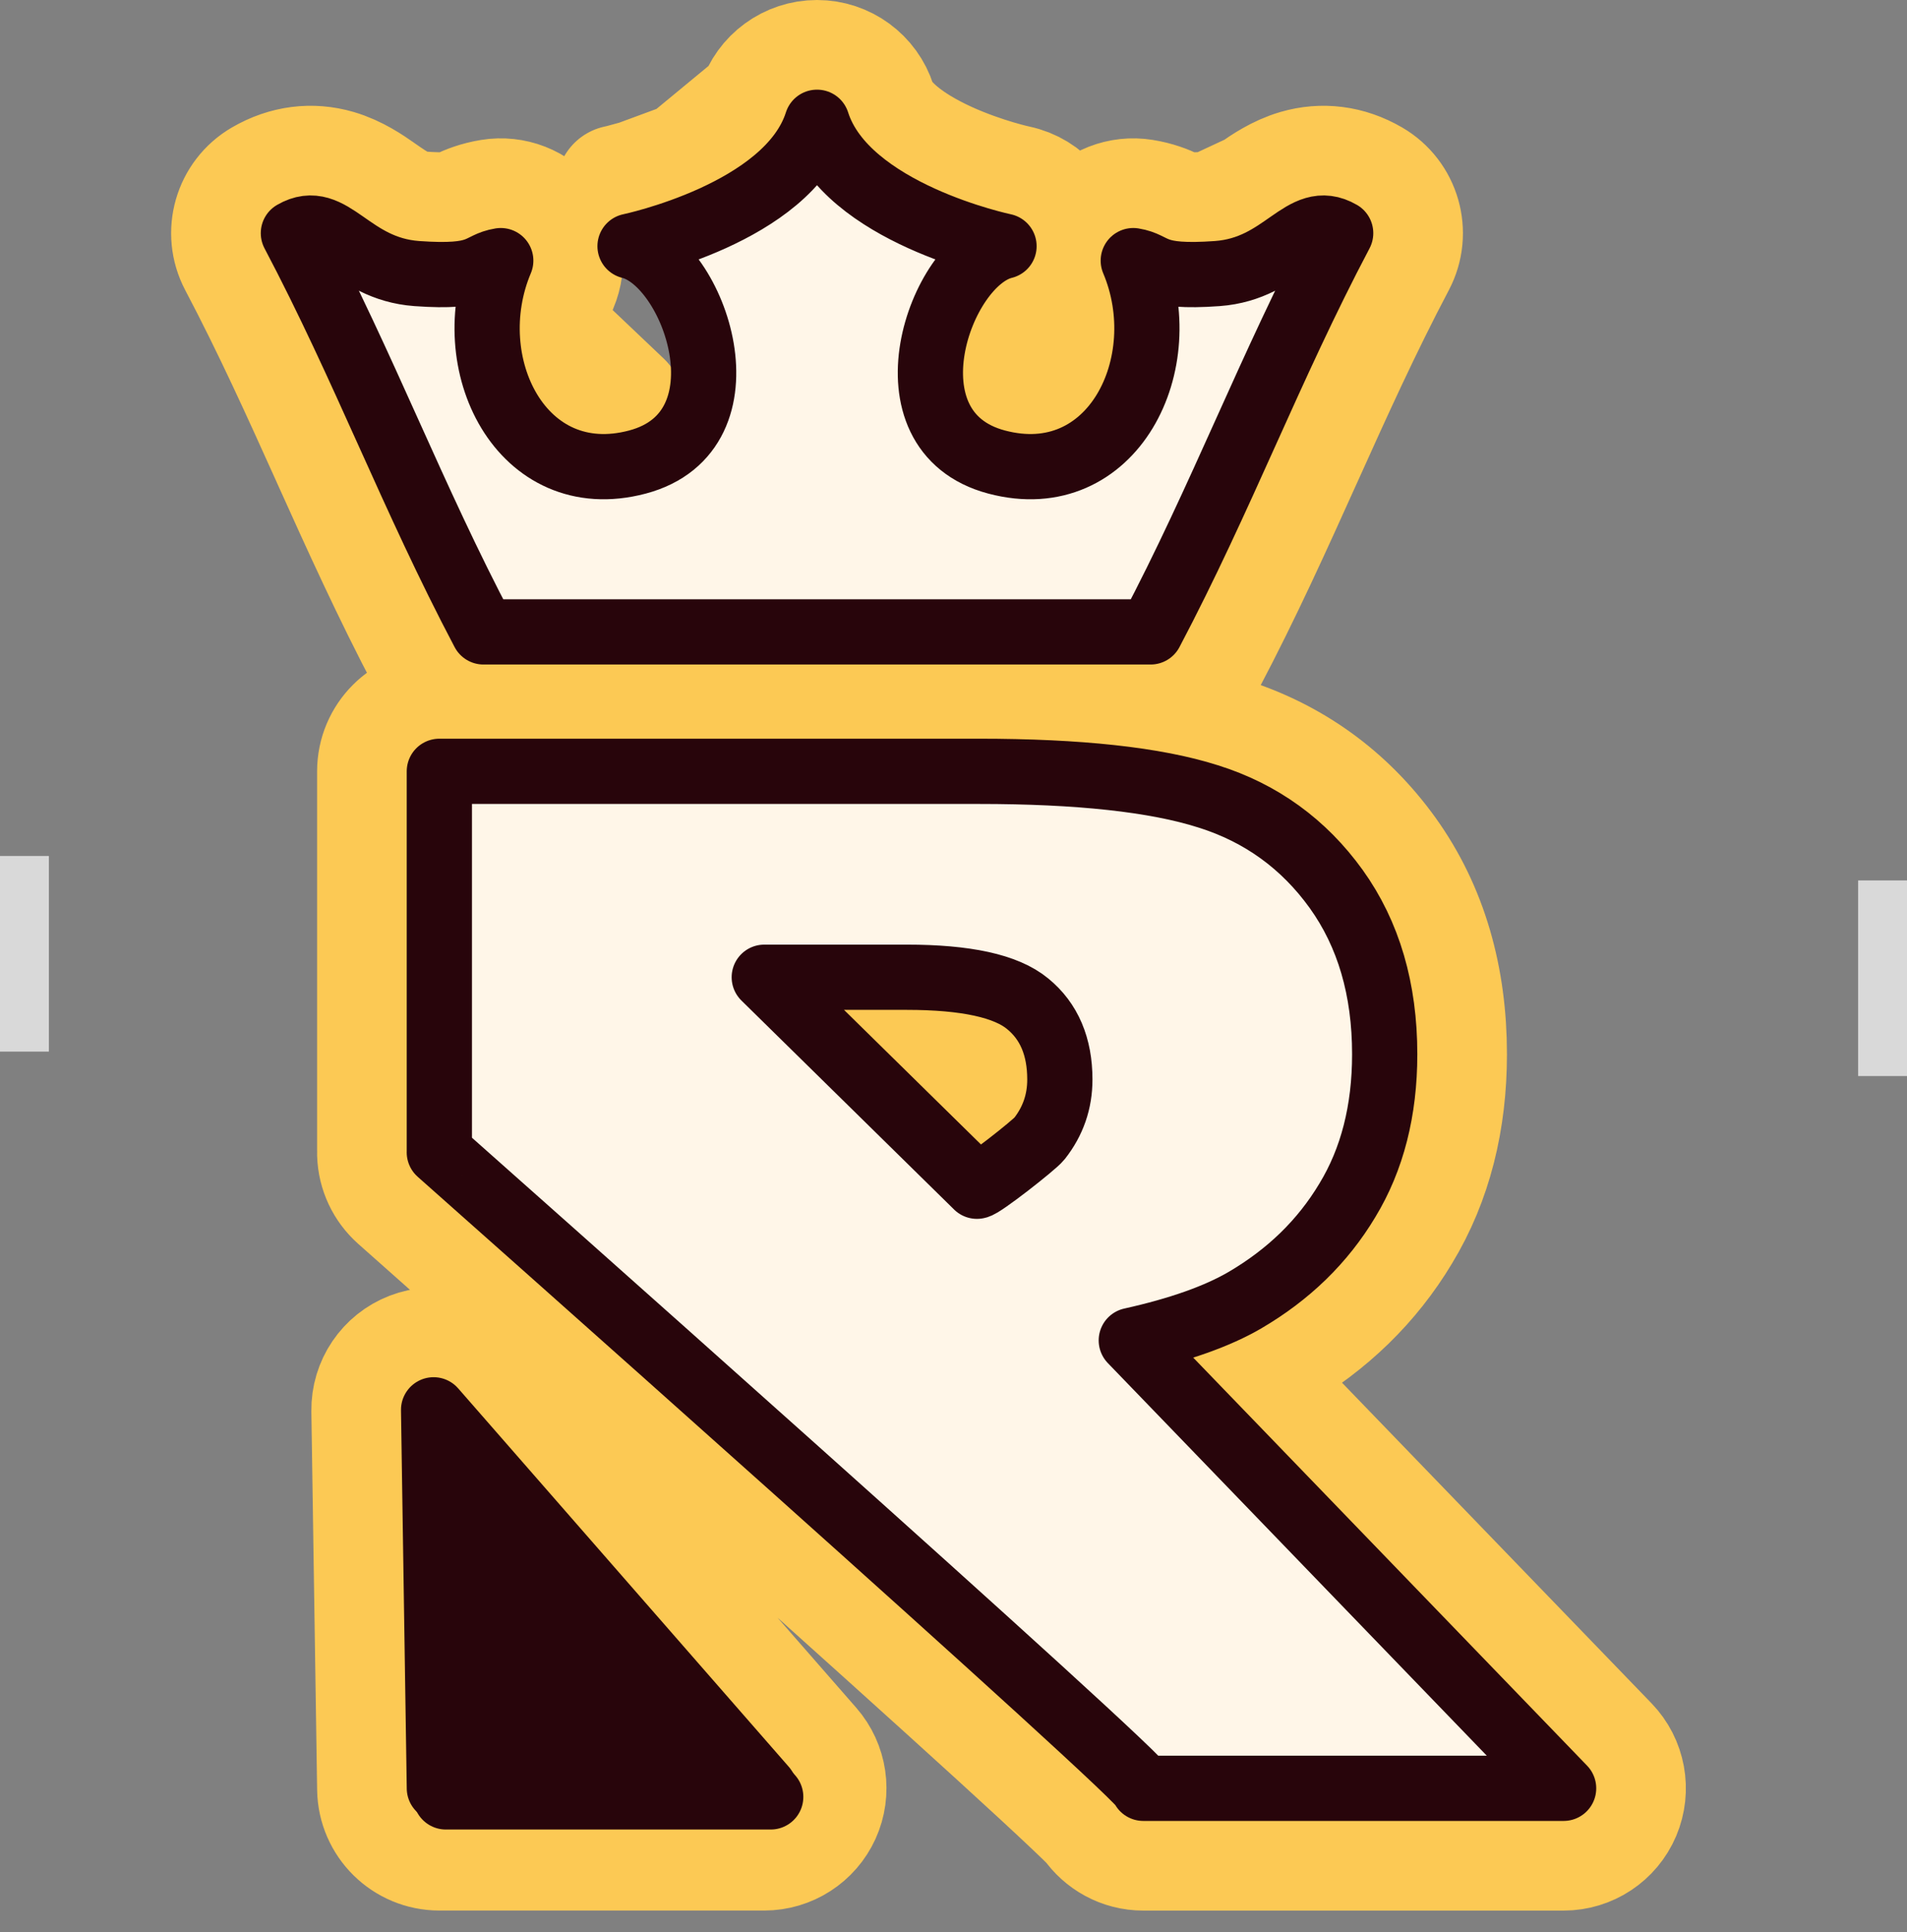 <svg width="78" height="79" viewBox="0 0 78 79" fill="none" xmlns="http://www.w3.org/2000/svg">
<rect x="0" y="0" width="78" height="79" fill="#808080" stroke="none"/>
<path d="M0 35H2V43H0V35Z" fill="#D9D9D9"/>
<path d="M76 36H78V44H76V36Z" fill="#D9D9D9"/>
<path d="M31.034 4.243C31.363 3.205 32.327 2.5 33.416 2.5H33.419C34.508 2.5 35.472 3.205 35.802 4.243C36.044 5.006 37.038 5.887 38.72 6.652C39.467 6.991 40.197 7.238 40.745 7.4C41.017 7.48 41.237 7.538 41.384 7.574C41.457 7.592 41.511 7.604 41.545 7.612L41.577 7.619C42.72 7.858 43.545 8.856 43.565 10.024C43.585 11.167 42.826 12.175 41.729 12.477C41.715 12.489 41.543 12.592 41.29 12.961C40.975 13.419 40.713 14.044 40.606 14.674C40.497 15.316 40.579 15.759 40.693 15.994C40.762 16.138 40.893 16.342 41.407 16.477L31.034 4.243ZM31.034 4.243C30.791 5.006 29.797 5.887 28.116 6.652M31.034 4.243L28.116 6.652M9.789 10.701C9.163 9.516 9.584 8.047 10.743 7.373C11.712 6.81 12.756 6.686 13.762 6.978C14.516 7.197 15.146 7.637 15.463 7.859C15.479 7.87 15.494 7.881 15.508 7.891C16.259 8.414 16.614 8.648 17.229 8.692L9.789 10.701ZM9.789 10.701C11.198 13.372 12.386 16.004 13.608 18.714L13.618 18.738C14.829 21.422 16.075 24.185 17.564 27.006C17.997 27.826 18.848 28.338 19.775 28.338M9.789 10.701L19.775 28.338M19.775 28.338H33.418H47.062C47.989 28.338 48.84 27.825 49.273 27.005M19.775 28.338L49.273 27.005M49.273 27.005C50.759 24.189 52.003 21.43 53.211 18.75L53.228 18.714C54.45 16.003 55.638 13.372 57.047 10.702C57.673 9.516 57.252 8.048 56.093 7.373M49.273 27.005L56.093 7.373M56.093 7.373C55.125 6.81 54.08 6.686 53.075 6.978M56.093 7.373L53.075 6.978M44.387 9.113C44.948 8.398 45.854 8.044 46.752 8.189C47.294 8.276 47.689 8.436 47.983 8.577C48.044 8.606 48.1 8.634 48.134 8.651C48.173 8.671 48.193 8.68 48.21 8.688C48.214 8.69 48.217 8.692 48.219 8.693C48.295 8.709 48.649 8.761 49.607 8.692L44.387 9.113ZM44.387 9.113C43.825 9.828 43.697 10.792 44.051 11.63M44.387 9.113L44.051 11.63M44.051 11.63C44.635 13.012 44.462 14.539 43.866 15.523M44.051 11.63L43.866 15.523M28.116 6.652C27.368 6.991 26.639 7.238 26.09 7.4M28.116 6.652L26.09 7.4M26.09 7.4C25.819 7.48 25.599 7.538 25.452 7.574M26.09 7.4L25.452 7.574M25.452 7.574C25.378 7.592 25.324 7.604 25.291 7.612M25.452 7.574L25.291 7.612M25.291 7.612L25.258 7.619M25.291 7.612L25.258 7.619M25.258 7.619C25.256 7.62 25.254 7.62 25.254 7.62M25.258 7.619L25.254 7.62M25.254 7.62L25.254 7.62L25.254 7.62ZM53.075 6.978C52.321 7.197 51.691 7.637 51.373 7.859M53.075 6.978L51.373 7.859M51.373 7.859C51.357 7.87 51.342 7.881 51.328 7.891M51.373 7.859L51.328 7.891M51.328 7.891C50.577 8.414 50.222 8.648 49.607 8.692L51.328 7.891ZM43.866 15.523C43.355 16.366 42.598 16.792 41.407 16.477L43.866 15.523ZM17.969 47.119C16.311 48.99 16.311 48.99 16.311 48.991L16.312 48.992L16.316 48.995L16.332 49.009L16.395 49.065L16.639 49.282L17.569 50.107C18.37 50.817 19.513 51.833 20.884 53.051C23.625 55.488 27.273 58.736 30.904 61.984C34.536 65.234 38.145 68.478 40.81 70.907C42.145 72.124 43.231 73.126 43.962 73.82C44.304 74.144 44.548 74.382 44.699 74.535C45.15 75.192 45.906 75.623 46.763 75.623H63.955C64.959 75.623 65.865 75.023 66.257 74.1C66.648 73.177 66.451 72.108 65.754 71.386L50.877 55.98C51.341 55.777 51.776 55.558 52.18 55.322L52.184 55.32C54.304 54.079 56.013 52.435 57.251 50.369C58.543 48.24 59.137 45.782 59.137 43.106C59.137 40.025 58.366 37.236 56.683 34.891L56.68 34.887C55.042 32.615 52.85 31.022 50.168 30.18C47.642 29.376 44.205 29.039 40.037 29.039H17.97C16.589 29.039 15.47 30.158 15.47 31.539V47.048C15.468 47.097 15.469 47.145 15.47 47.194C15.491 47.883 15.795 48.533 16.311 48.99L17.969 47.119ZM25.429 16.477C24.237 16.792 23.48 16.366 22.969 15.523C22.373 14.539 22.201 13.012 22.785 11.63C23.139 10.792 23.01 9.828 22.448 9.112C21.886 8.397 20.979 8.043 20.081 8.189C19.539 8.277 19.145 8.437 18.851 8.578C18.795 8.605 18.742 8.631 18.707 8.648L18.701 8.652C18.662 8.671 18.642 8.681 18.625 8.689C18.622 8.691 18.619 8.692 18.617 8.693C18.541 8.709 18.187 8.761 17.229 8.692L25.429 16.477ZM18.634 8.689C18.634 8.689 18.631 8.69 18.624 8.691C18.63 8.69 18.634 8.689 18.634 8.689ZM48.203 8.689C48.203 8.689 48.206 8.689 48.212 8.691C48.205 8.69 48.203 8.689 48.203 8.689ZM31.259 75.621C32.239 75.621 33.129 75.048 33.535 74.155C33.94 73.262 33.786 72.214 33.141 71.476L19.617 56.002C18.927 55.212 17.818 54.937 16.839 55.313C15.86 55.689 15.219 56.636 15.235 57.685L15.471 73.159C15.492 74.525 16.605 75.621 17.971 75.621H31.259ZM40.214 45.25L37.374 42.461C38.334 42.474 39.067 42.553 39.605 42.671C40.214 42.804 40.421 42.954 40.441 42.97L40.453 42.98C40.635 43.129 40.85 43.387 40.85 44.14C40.85 44.44 40.782 44.675 40.624 44.909C40.581 44.946 40.525 44.995 40.455 45.052C40.382 45.113 40.301 45.18 40.214 45.25ZM40.547 45.014C40.547 45.014 40.548 45.014 40.548 45.013L40.547 45.014Z" fill="#FCC954" stroke="#FCC954" stroke-width="5" stroke-miterlimit="22.926" stroke-linecap="round" stroke-linejoin="round"/>
<path d="M17.97 47.118V31.539H40.037C44.127 31.539 47.259 31.877 49.415 32.564C51.579 33.242 53.326 34.509 54.652 36.349C55.979 38.198 56.637 40.453 56.637 43.106C56.637 45.41 56.128 47.404 55.111 49.078C54.103 50.762 52.706 52.117 50.92 53.163C49.793 53.821 48.237 54.373 46.272 54.809L63.955 73.123H46.763C47.31 73.123 17.969 47.119 17.969 47.119L17.97 47.118ZM33.416 5C32.235 8.718 25.77 10.066 25.77 10.066C28.429 10.716 30.81 17.642 26.067 18.894C21.323 20.147 18.709 14.851 20.482 10.657C19.528 10.812 19.805 11.385 17.049 11.186C14.293 10.986 13.571 8.621 12 9.534C14.902 15.034 16.871 20.34 19.775 25.838H33.418H47.062C49.964 20.339 51.933 15.033 54.836 9.534C53.265 8.621 52.544 10.986 49.788 11.186C47.032 11.385 47.308 10.811 46.353 10.657C48.126 14.851 45.512 20.147 40.769 18.894C36.025 17.642 38.406 10.716 41.066 10.066C41.066 10.066 34.6 8.718 33.419 5H33.416ZM31.259 73.121H17.971L17.735 57.647L31.259 73.121ZM39.958 48.505C40.159 48.505 42.309 46.818 42.512 46.56C43.069 45.852 43.35 45.05 43.35 44.14C43.35 42.795 42.911 41.759 42.033 41.043C41.156 40.317 39.509 39.959 37.085 39.959H31.26L39.959 48.505H39.958Z" fill="#FFF6E8" stroke="#28050B" stroke-width="2.668" stroke-miterlimit="22.926" stroke-linecap="round" stroke-linejoin="round"/>
<path d="M31.524 73.474H18.236L18 58L31.524 73.474Z" fill="#28050B" stroke="#28050B" stroke-width="2.668" stroke-miterlimit="22.926" stroke-linecap="round" stroke-linejoin="round"/>
</svg>
